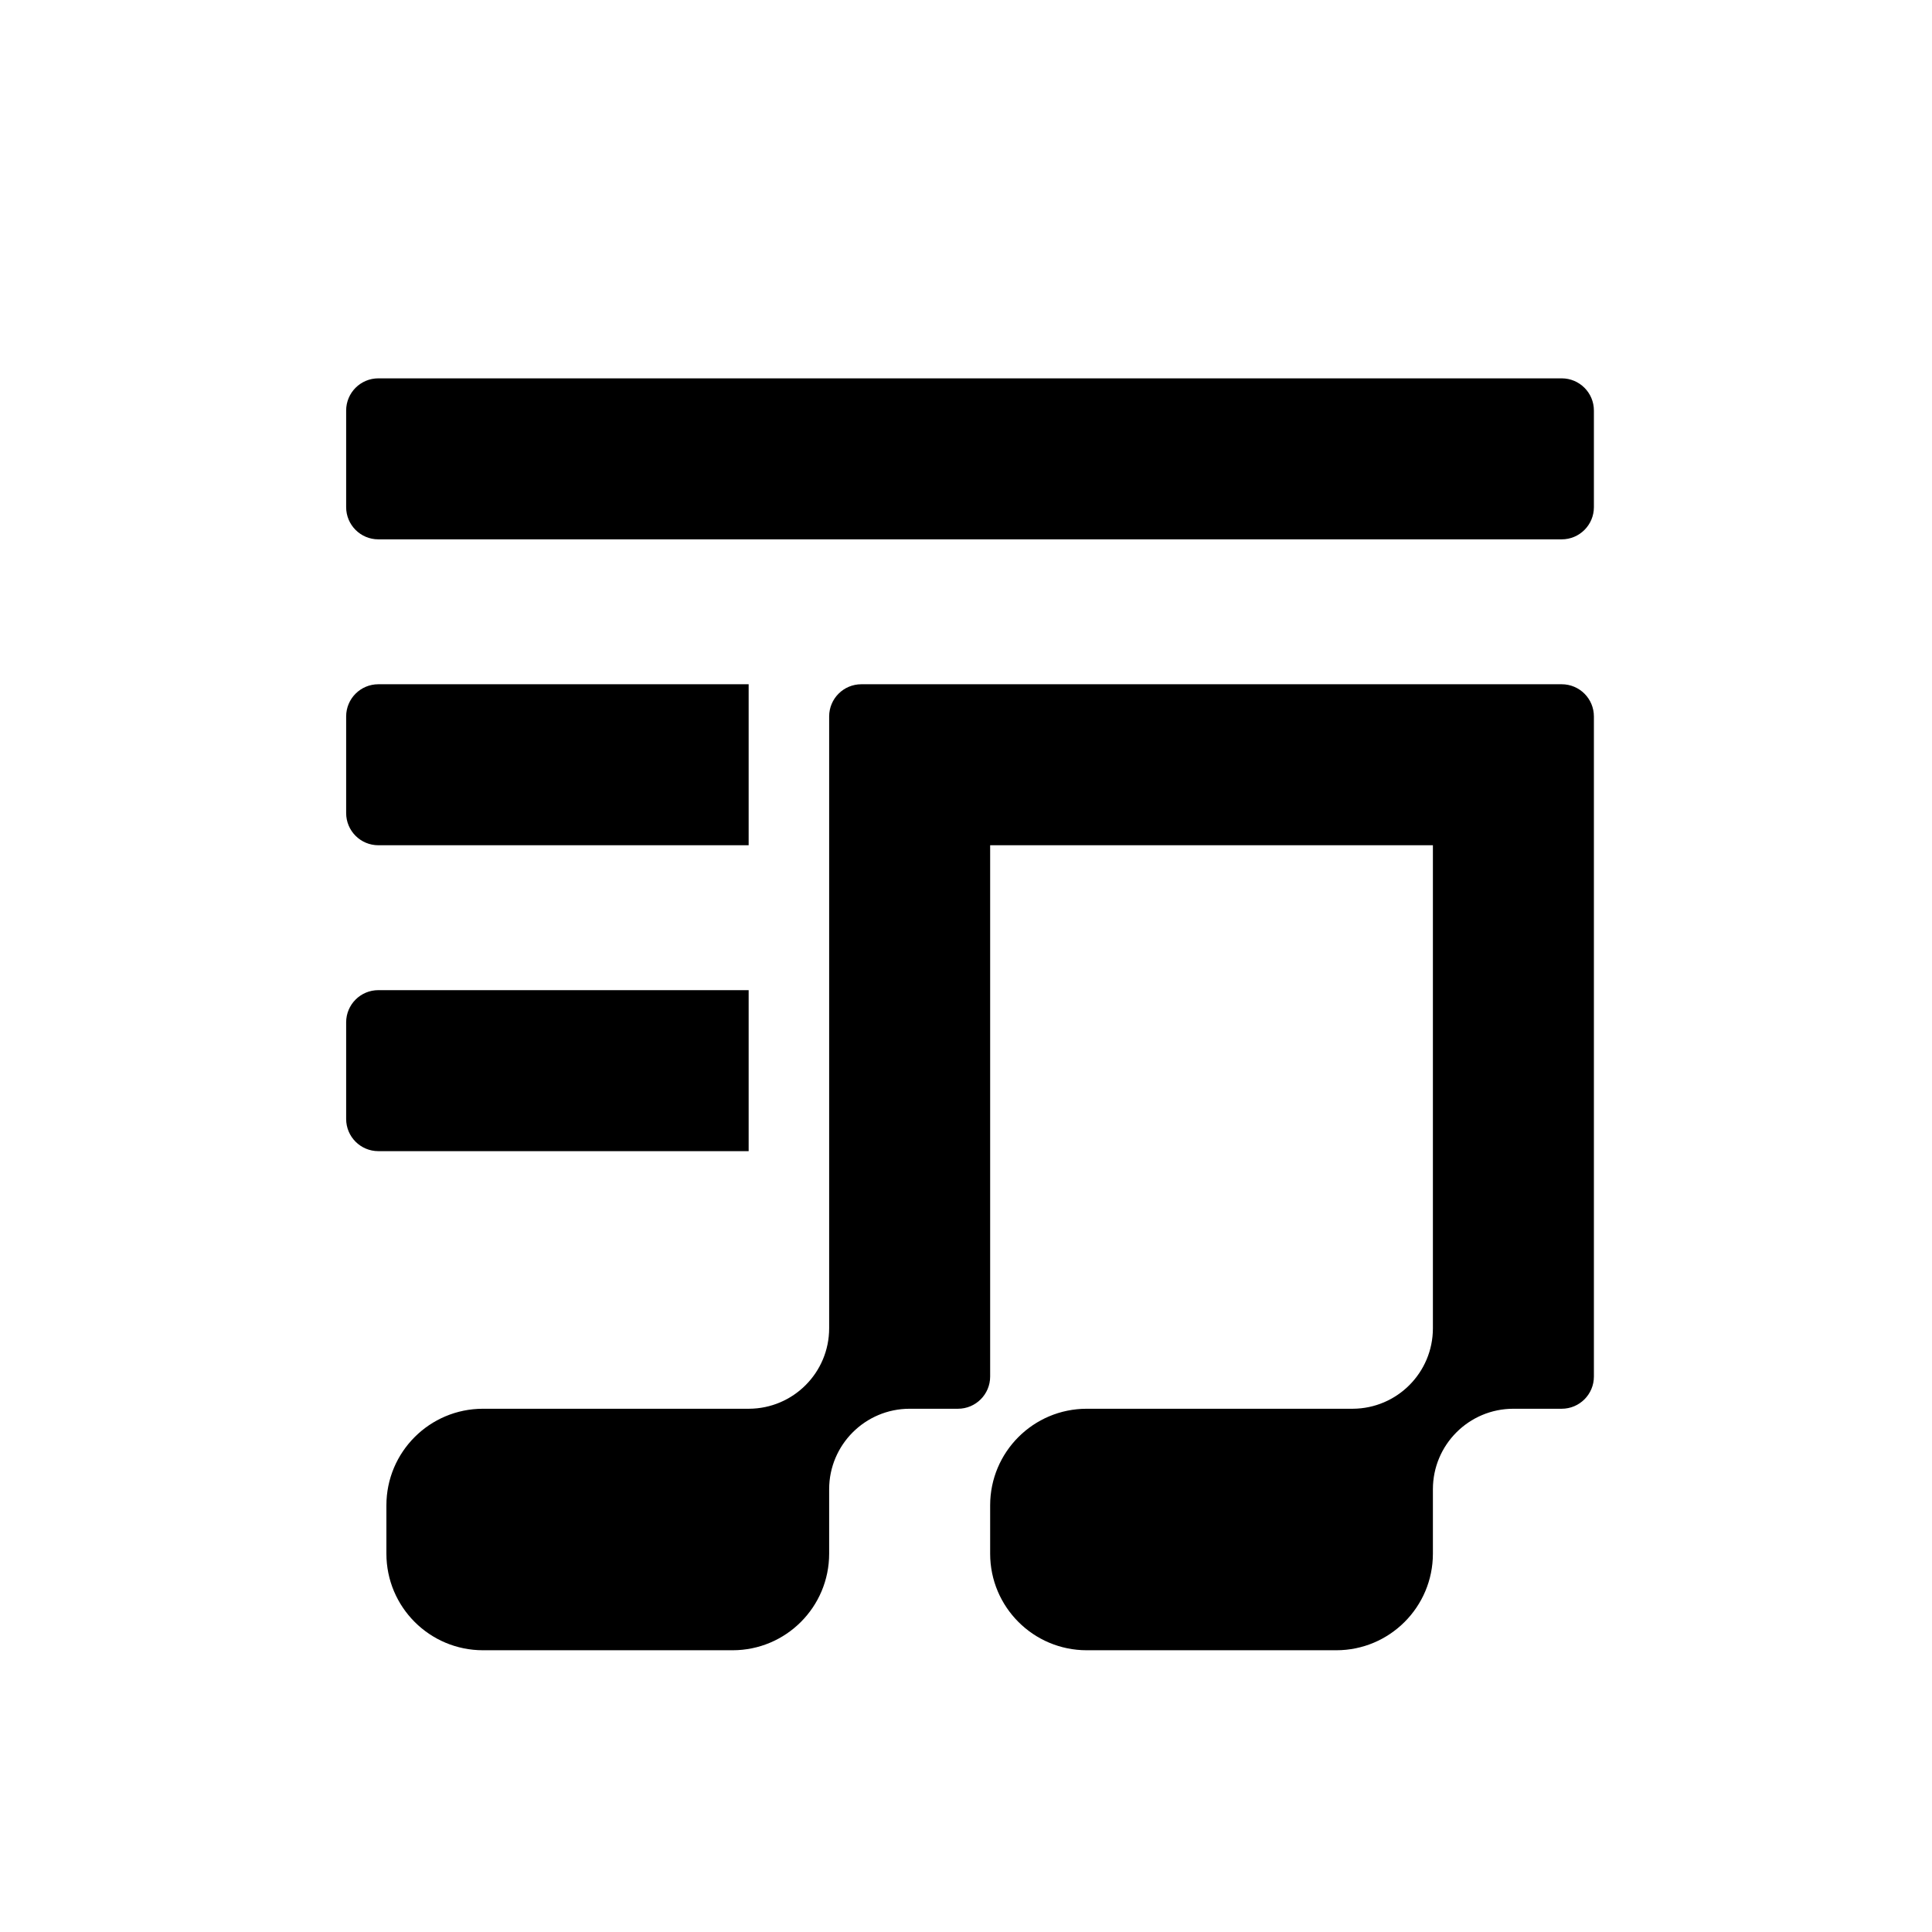 <svg xmlns="http://www.w3.org/2000/svg" viewBox="0 0 24 24" fill="currentColor">
  <path
    d="M4.7 4.7C4.479 4.7 4.3 4.879 4.3 5.1V6.3C4.3 6.521 4.479 6.7 4.7 6.7H19.4C19.621 6.7 19.8 6.521 19.8 6.3V5.1C19.8 4.879 19.621 4.7 19.4 4.7H4.7Z"
  />
  <path
    d="M4.7 8.5C4.479 8.5 4.3 8.679 4.3 8.9V10.1C4.3 10.321 4.479 10.5 4.7 10.5H9.3V8.5H4.7Z"
  />
  <path
    d="M4.3 12.7C4.3 12.479 4.479 12.3 4.7 12.3H9.3V14.3H4.7C4.479 14.3 4.3 14.121 4.3 13.9V12.7Z"
  />
  <path
    d="M19.8 8.9C19.8 8.679 19.621 8.5 19.4 8.5L10.7 8.5C10.479 8.5 10.3 8.679 10.3 8.9V16.5C10.3 17.051 9.855 17.497 9.305 17.5H6C5.337 17.5 4.8 18.037 4.8 18.7V19.3C4.8 19.963 5.337 20.5 6 20.5H9.1C9.763 20.5 10.3 19.963 10.3 19.3V18.5C10.3 17.948 10.748 17.5 11.3 17.5H11.9C12.121 17.5 12.3 17.321 12.3 17.1V10.5H17.8V16.5C17.8 17.051 17.355 17.497 16.805 17.5H13.5C12.837 17.5 12.3 18.037 12.3 18.7V19.3C12.3 19.963 12.837 20.5 13.5 20.5H16.6C17.262 20.5 17.8 19.963 17.8 19.3V18.5C17.8 17.948 18.247 17.5 18.8 17.5H19.4C19.621 17.5 19.8 17.321 19.8 17.1V8.9Z"
  />
</svg>